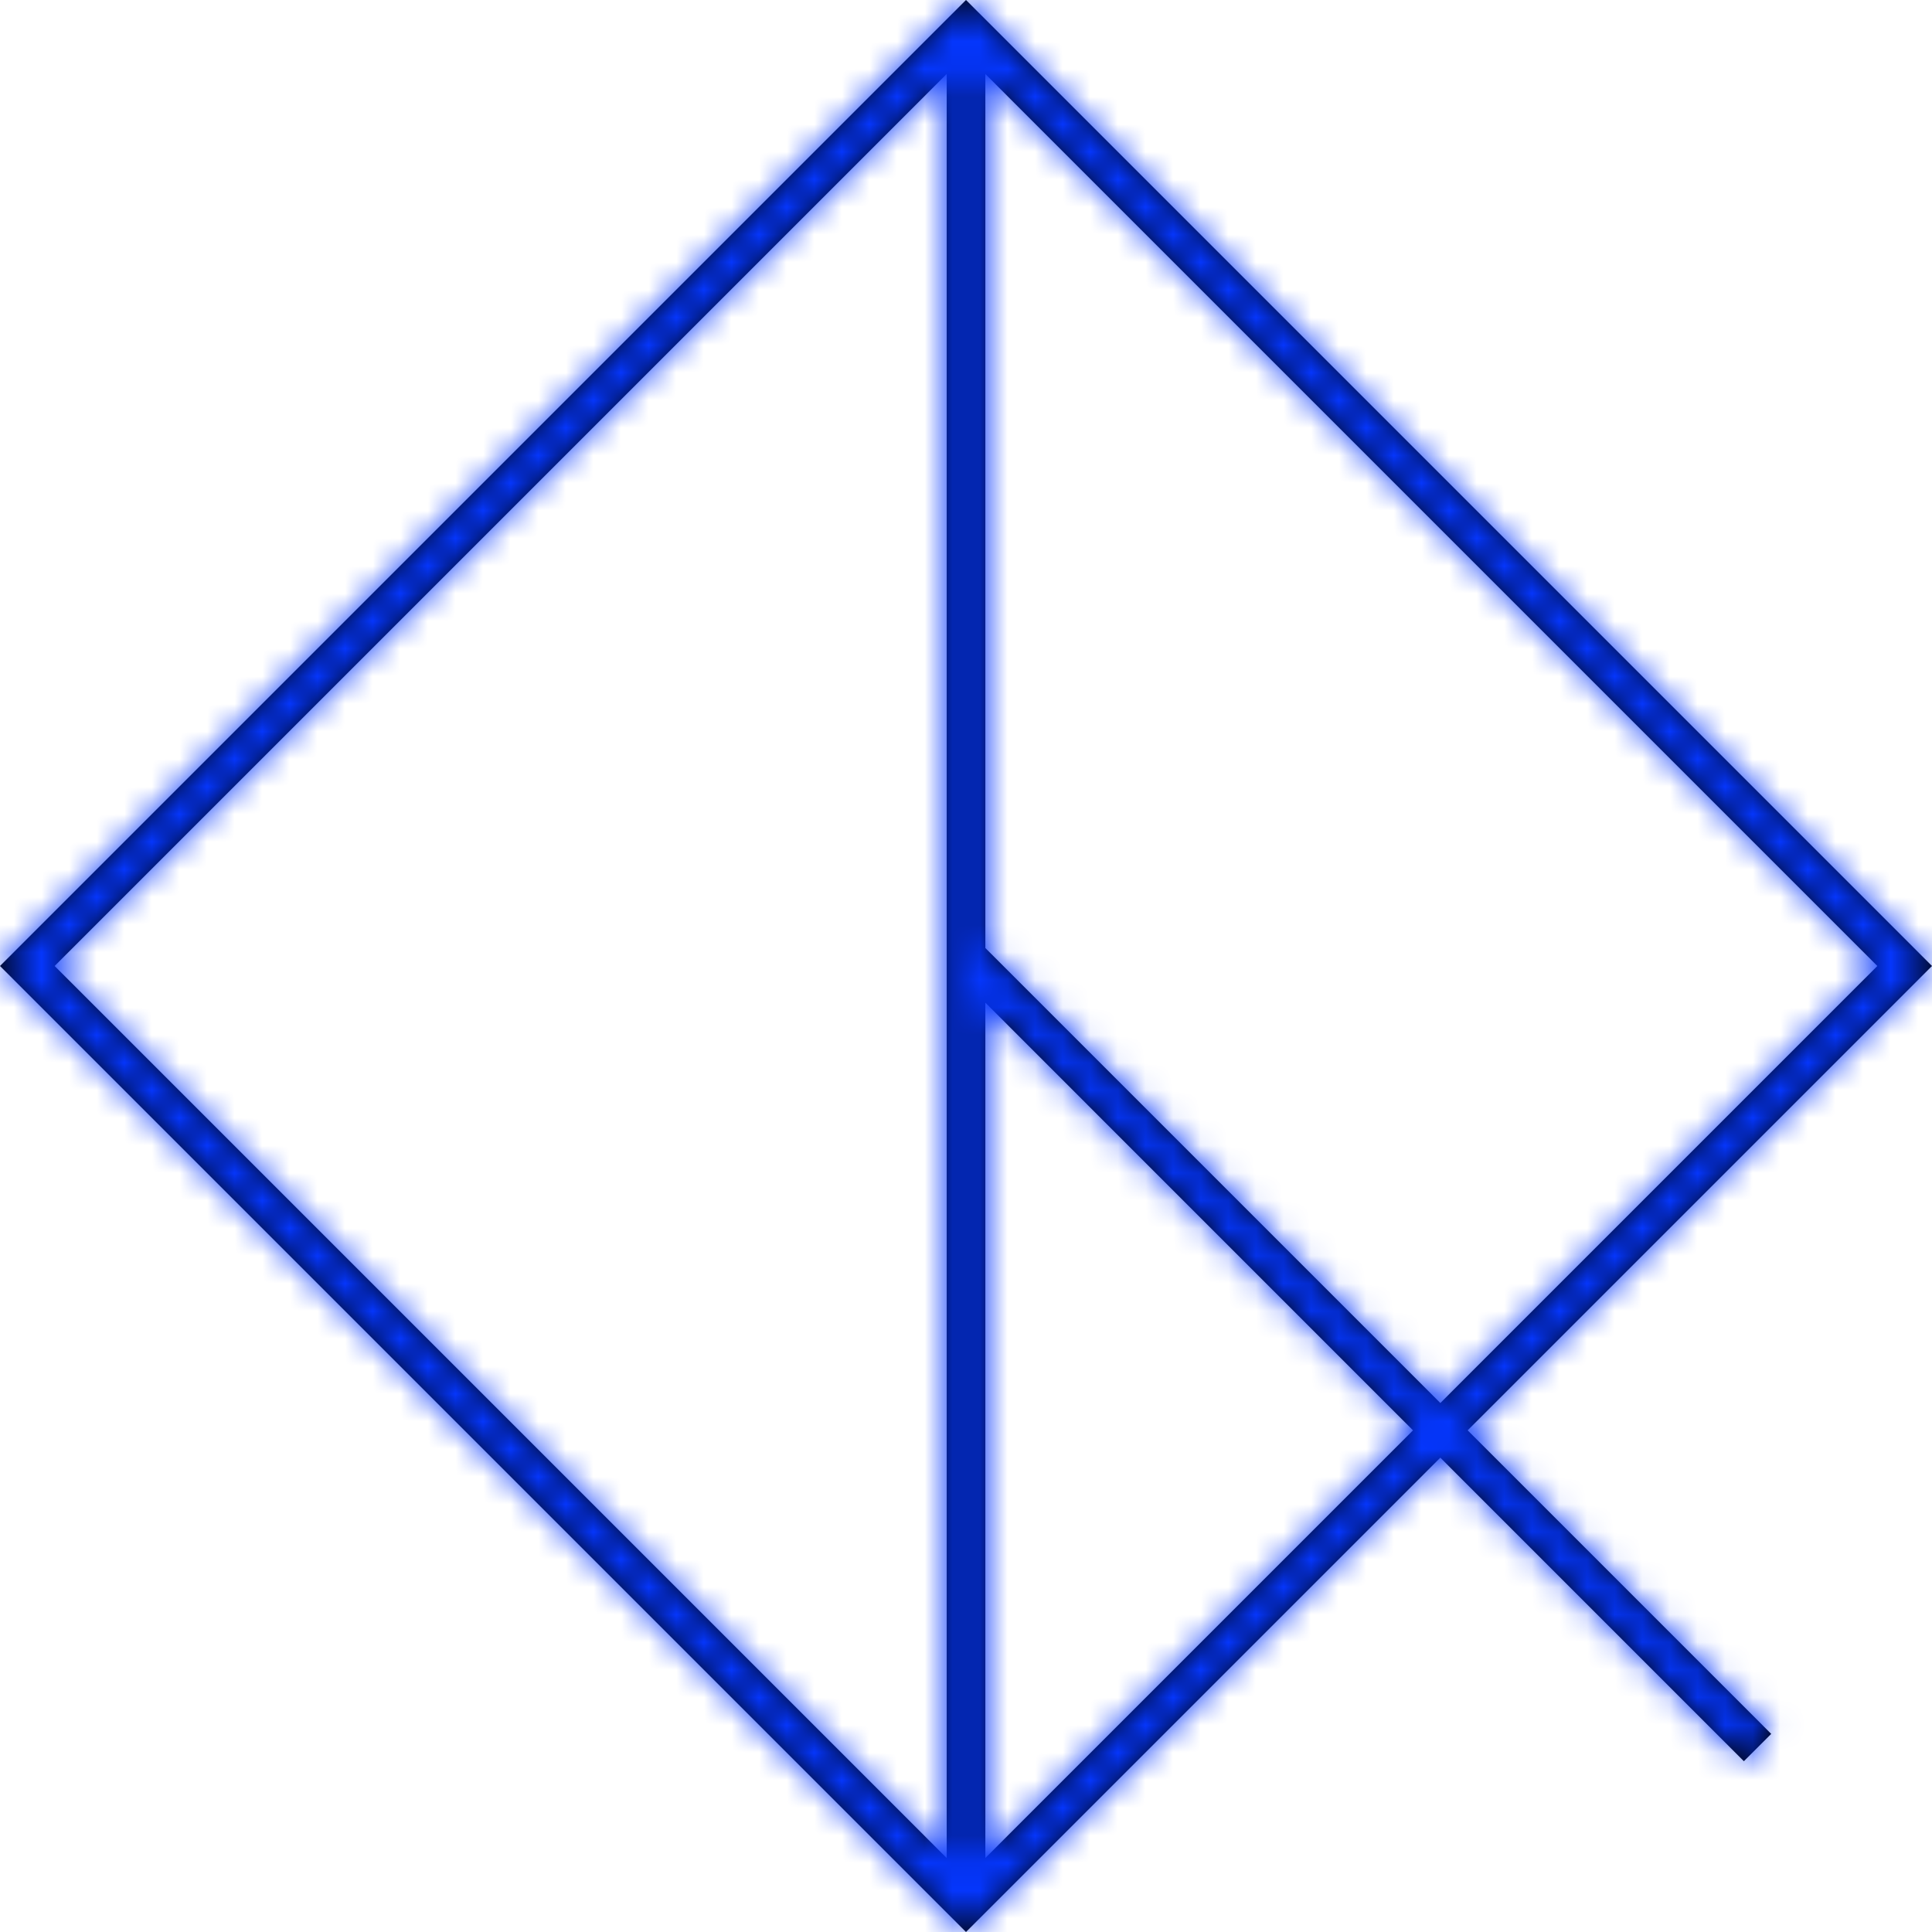 <svg width="70" height="70" viewBox="0 0 70 70" fill="none" xmlns="http://www.w3.org/2000/svg">
<mask id="path-1-inside-1_1_78" fill="white">
<path fill-rule="evenodd" clip-rule="evenodd" d="M1.98 35L34.301 2.679V67.321L1.98 35ZM51.196 51.824L35.701 67.319V36.328L51.196 51.824ZM53.176 51.824L69.01 35.99L70 35L69.01 34.01L35.99 0.99L35 0L34.01 0.99L0.99 34.01L0 35L0.99 35.99L34.01 69.01L35 70L35.99 69.01L52.186 52.814L63.184 63.812L64.174 62.822L53.176 51.824ZM52.186 50.834L35.701 34.349V2.681L68.02 35L52.186 50.834Z"/>
</mask>
<path fill-rule="evenodd" clip-rule="evenodd" d="M1.98 35L34.301 2.679V67.321L1.98 35ZM51.196 51.824L35.701 67.319V36.328L51.196 51.824ZM53.176 51.824L69.01 35.99L70 35L69.01 34.01L35.99 0.99L35 0L34.01 0.99L0.99 34.01L0 35L0.99 35.99L34.01 69.01L35 70L35.99 69.01L52.186 52.814L63.184 63.812L64.174 62.822L53.176 51.824ZM52.186 50.834L35.701 34.349V2.681L68.02 35L52.186 50.834Z" fill="black"/>
<path d="M34.301 2.679H35.901V-1.184L33.169 1.548L34.301 2.679ZM1.98 35L0.849 33.869L-0.283 35L0.849 36.131L1.98 35ZM34.301 67.321L33.169 68.452L35.901 71.184V67.321H34.301ZM35.701 67.319H34.101V71.182L36.832 68.451L35.701 67.319ZM51.196 51.824L52.328 52.955L53.459 51.824L52.328 50.693L51.196 51.824ZM35.701 36.328L36.832 35.197L34.101 32.466V36.328H35.701ZM53.176 51.824L52.045 50.693L50.913 51.824L52.045 52.955L53.176 51.824ZM70 35L71.131 36.131L72.263 35L71.131 33.869L70 35ZM69.01 34.01L67.879 35.141L69.01 34.01ZM35.99 0.99L34.859 2.121L34.859 2.121L35.99 0.99ZM35 0L36.131 -1.131L35 -2.263L33.869 -1.131L35 0ZM34.01 0.99L32.879 -0.141L32.879 -0.141L34.01 0.99ZM0.99 34.01L2.121 35.141L2.121 35.141L0.99 34.01ZM0 35L-1.131 33.869L-2.263 35L-1.131 36.131L0 35ZM0.99 35.99L2.121 34.859L2.121 34.859L0.99 35.99ZM34.01 69.01L32.879 70.141L34.01 69.01ZM35 70L33.869 71.131L35 72.263L36.131 71.131L35 70ZM35.99 69.01L37.121 70.141L37.121 70.141L35.99 69.01ZM52.186 52.814L53.318 51.682L52.186 50.551L51.055 51.682L52.186 52.814ZM63.184 63.812L62.053 64.943L63.184 66.074L64.315 64.943L63.184 63.812ZM64.174 62.822L65.305 63.953L66.436 62.822L65.305 61.69L64.174 62.822ZM35.701 34.349H34.101V35.011L34.569 35.48L35.701 34.349ZM52.186 50.834L51.055 51.965L52.186 53.097L53.318 51.965L52.186 50.834ZM35.701 2.681L36.832 1.549L34.101 -1.182V2.681H35.701ZM68.02 35L69.151 36.131L70.283 35L69.151 33.869L68.02 35ZM33.169 1.548L0.849 33.869L3.111 36.131L35.432 3.81L33.169 1.548ZM35.901 67.321V2.679H32.701V67.321H35.901ZM0.849 36.131L33.169 68.452L35.432 66.189L3.111 33.869L0.849 36.131ZM36.832 68.451L52.328 52.955L50.065 50.693L34.569 66.188L36.832 68.451ZM34.101 36.328V67.319H37.301V36.328H34.101ZM52.328 50.693L36.832 35.197L34.569 37.46L50.065 52.955L52.328 50.693ZM67.879 34.859L52.045 50.693L54.307 52.955L70.141 37.121L67.879 34.859ZM68.869 33.869L67.879 34.859L70.141 37.121L71.131 36.131L68.869 33.869ZM67.879 35.141L68.869 36.131L71.131 33.869L70.141 32.879L67.879 35.141ZM34.859 2.121L67.879 35.141L70.141 32.879L37.121 -0.141L34.859 2.121ZM33.869 1.131L34.859 2.121L37.121 -0.141L36.131 -1.131L33.869 1.131ZM35.141 2.121L36.131 1.131L33.869 -1.131L32.879 -0.141L35.141 2.121ZM2.121 35.141L35.141 2.121L32.879 -0.141L-0.141 32.879L2.121 35.141ZM1.131 36.131L2.121 35.141L-0.141 32.879L-1.131 33.869L1.131 36.131ZM2.121 34.859L1.131 33.869L-1.131 36.131L-0.141 37.121L2.121 34.859ZM35.141 67.879L2.121 34.859L-0.141 37.121L32.879 70.141L35.141 67.879ZM36.131 68.869L35.141 67.879L32.879 70.141L33.869 71.131L36.131 68.869ZM34.859 67.879L33.869 68.869L36.131 71.131L37.121 70.141L34.859 67.879ZM51.055 51.682L34.859 67.879L37.121 70.141L53.318 53.945L51.055 51.682ZM64.315 62.68L53.318 51.682L51.055 53.945L62.053 64.943L64.315 62.68ZM63.042 61.69L62.053 62.68L64.315 64.943L65.305 63.953L63.042 61.69ZM52.045 52.955L63.042 63.953L65.305 61.69L54.307 50.693L52.045 52.955ZM34.569 35.48L51.055 51.965L53.318 49.703L36.832 33.217L34.569 35.48ZM34.101 2.681V34.349H37.301V2.681H34.101ZM69.151 33.869L36.832 1.549L34.569 3.812L66.889 36.131L69.151 33.869ZM53.318 51.965L69.151 36.131L66.889 33.869L51.055 49.703L53.318 51.965Z" fill="#0536FC" mask="url(#path-1-inside-1_1_78)"/>
</svg>
